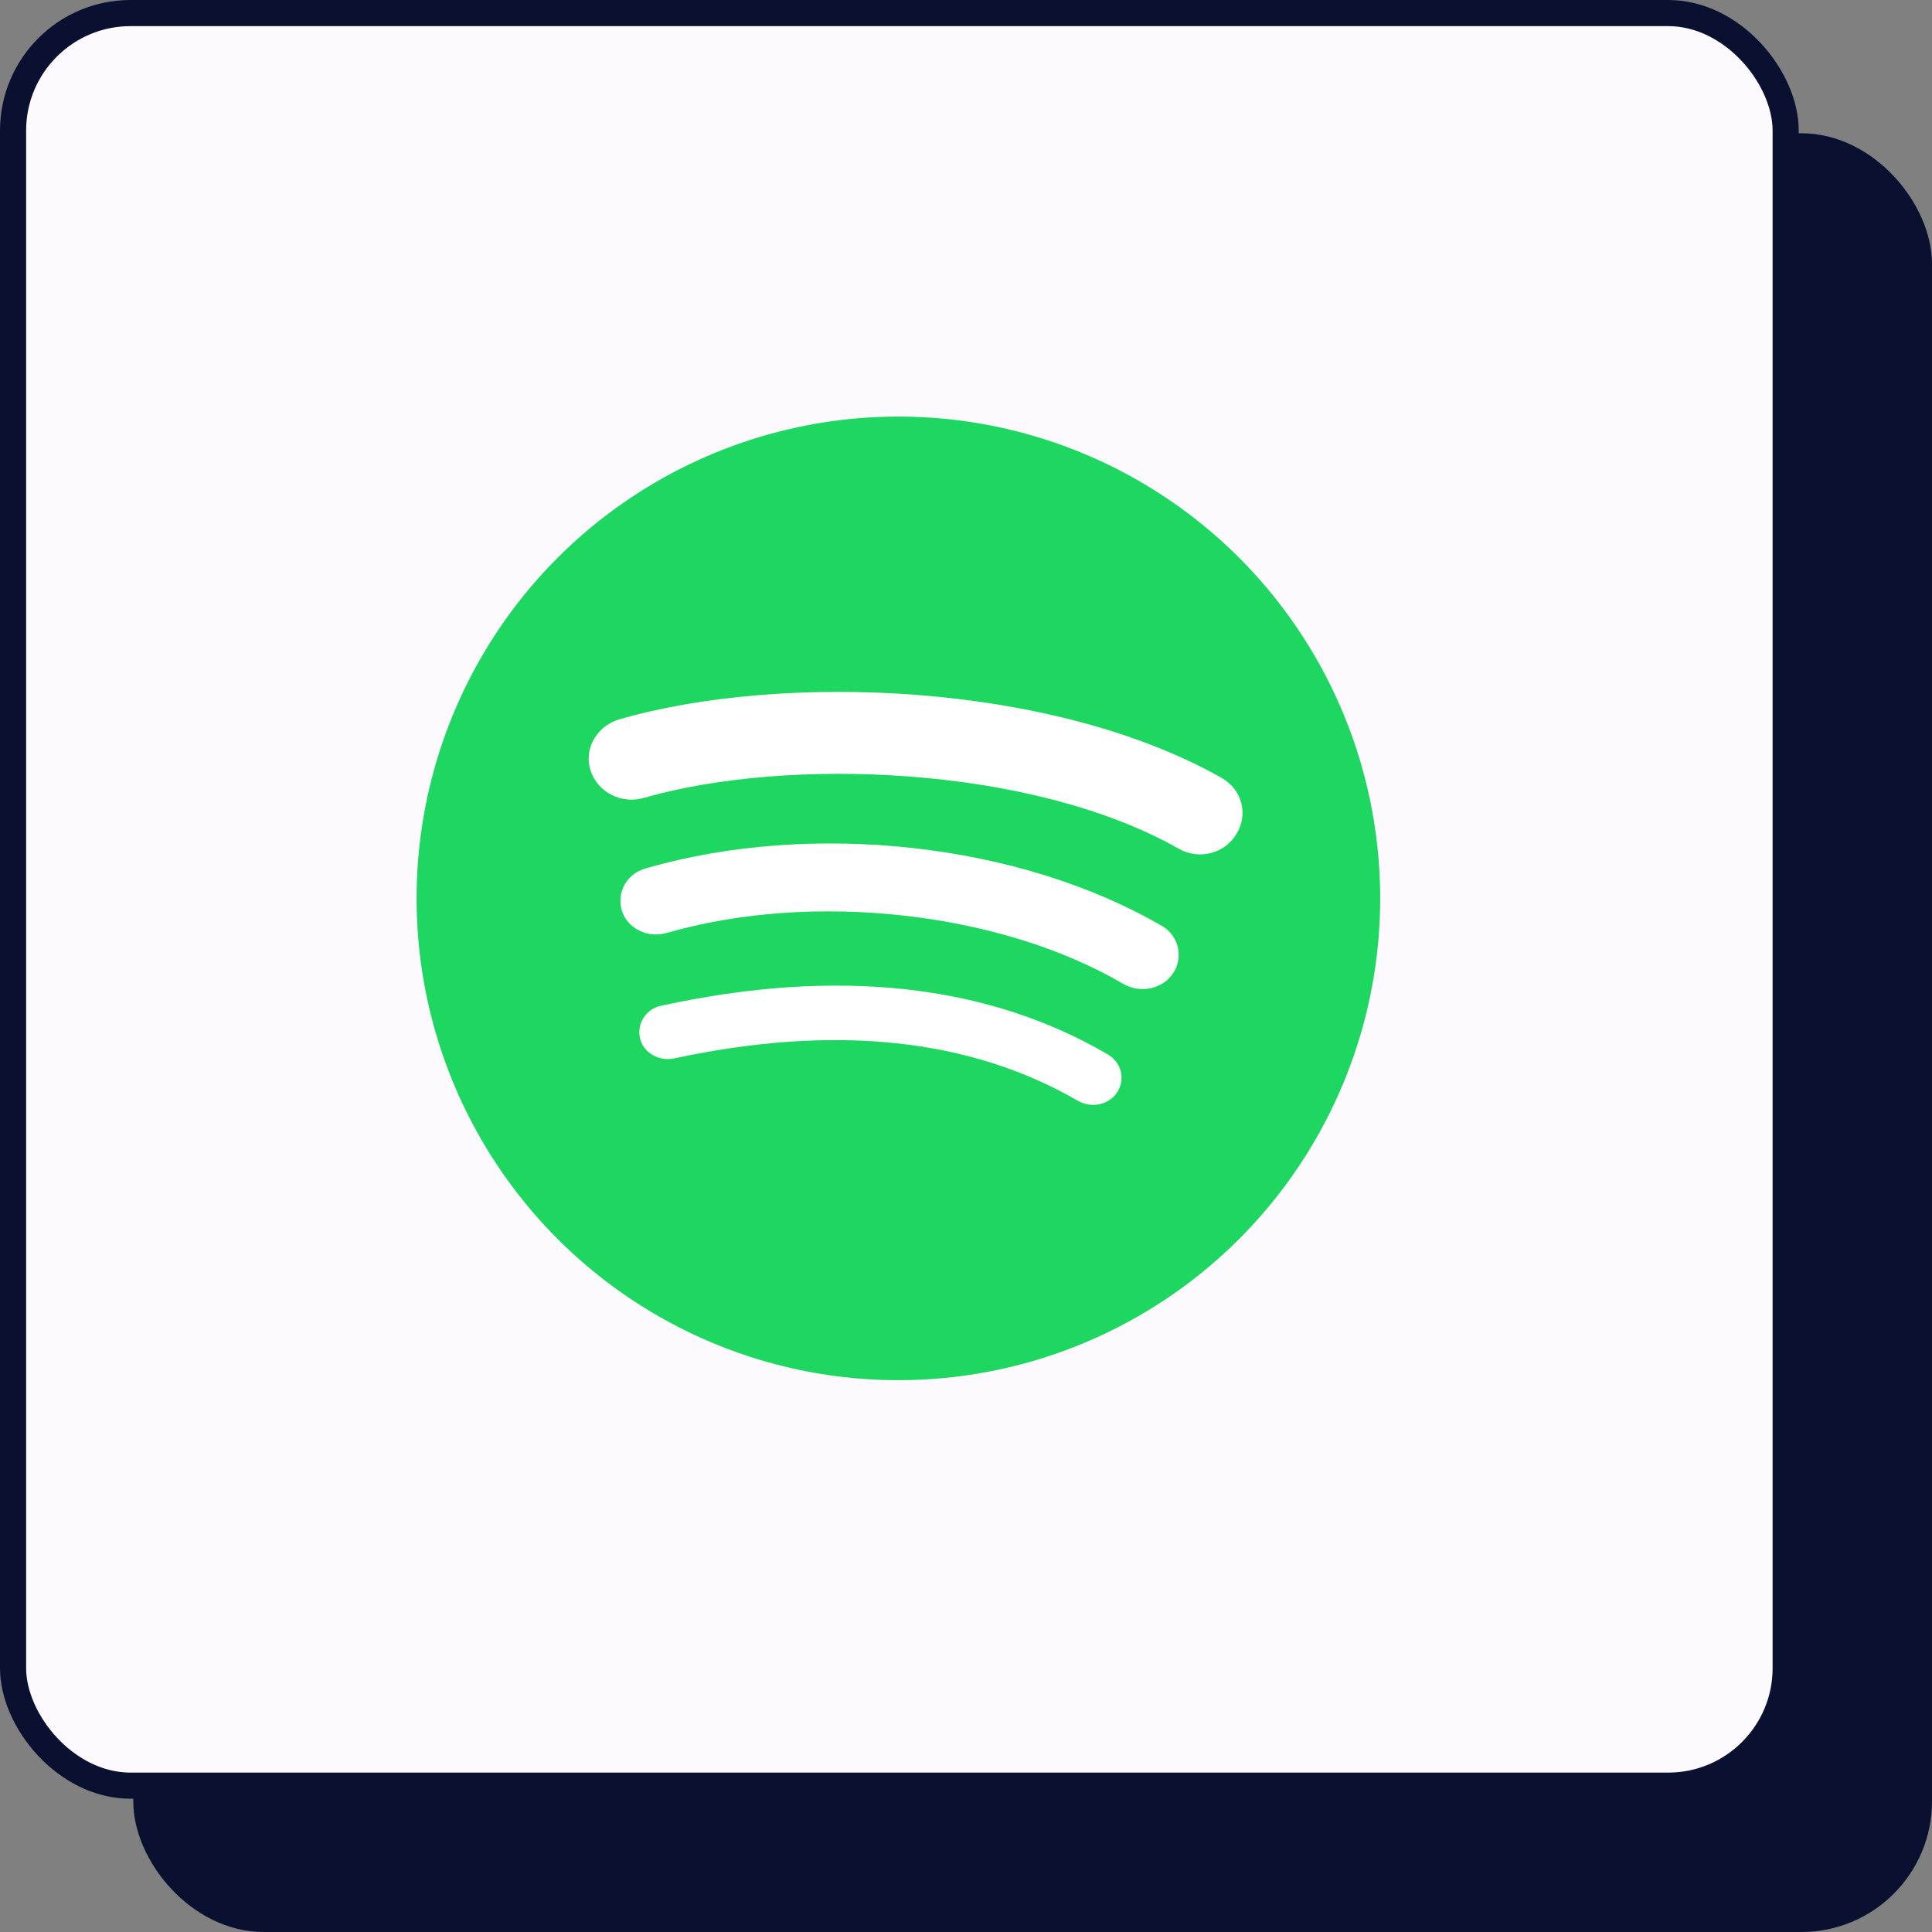 <svg width="100" height="100" viewBox="0 0 100 100" fill="none" xmlns="http://www.w3.org/2000/svg">
<rect x="0" y="0" width="100" height="100" fill="#808080" stroke="none"/>
<rect x="7.574" y="7.574" width="91.75" height="91.75" rx="6.084" fill="#0A102F" stroke="#0A102F" stroke-width="1.352"/>
<rect x="0.676" y="0.676" width="91.75" height="91.75" rx="6.084" fill="#FCFAFF" stroke="#0A102F" stroke-width="1.352"/>
<circle cx="46.5" cy="46.5" r="24.938" fill="#1ED760"/>
<path d="M57.837 56.516C57.41 57.192 56.502 57.381 55.791 56.976C50.196 53.731 43.18 53.001 34.887 54.785C34.091 54.947 33.296 54.488 33.126 53.731C32.955 52.974 33.438 52.216 34.233 52.054C43.294 50.08 51.077 50.918 57.325 54.569C58.035 54.975 58.263 55.84 57.837 56.516ZM60.734 50.351C60.194 51.189 59.058 51.432 58.177 50.946C51.787 47.187 42.044 46.105 34.489 48.295C33.495 48.566 32.472 48.052 32.188 47.133C31.904 46.186 32.444 45.213 33.438 44.942C42.073 42.455 52.809 43.644 60.166 47.944C60.989 48.431 61.273 49.512 60.734 50.351ZM60.989 43.915C53.32 39.588 40.681 39.183 33.353 41.292C32.188 41.643 30.939 41.022 30.569 39.886C30.2 38.777 30.882 37.587 32.046 37.236C40.454 34.802 54.428 35.289 63.233 40.264C64.284 40.859 64.625 42.157 64 43.158C63.404 44.185 62.04 44.537 60.989 43.915Z" fill="white"/>
</svg>
